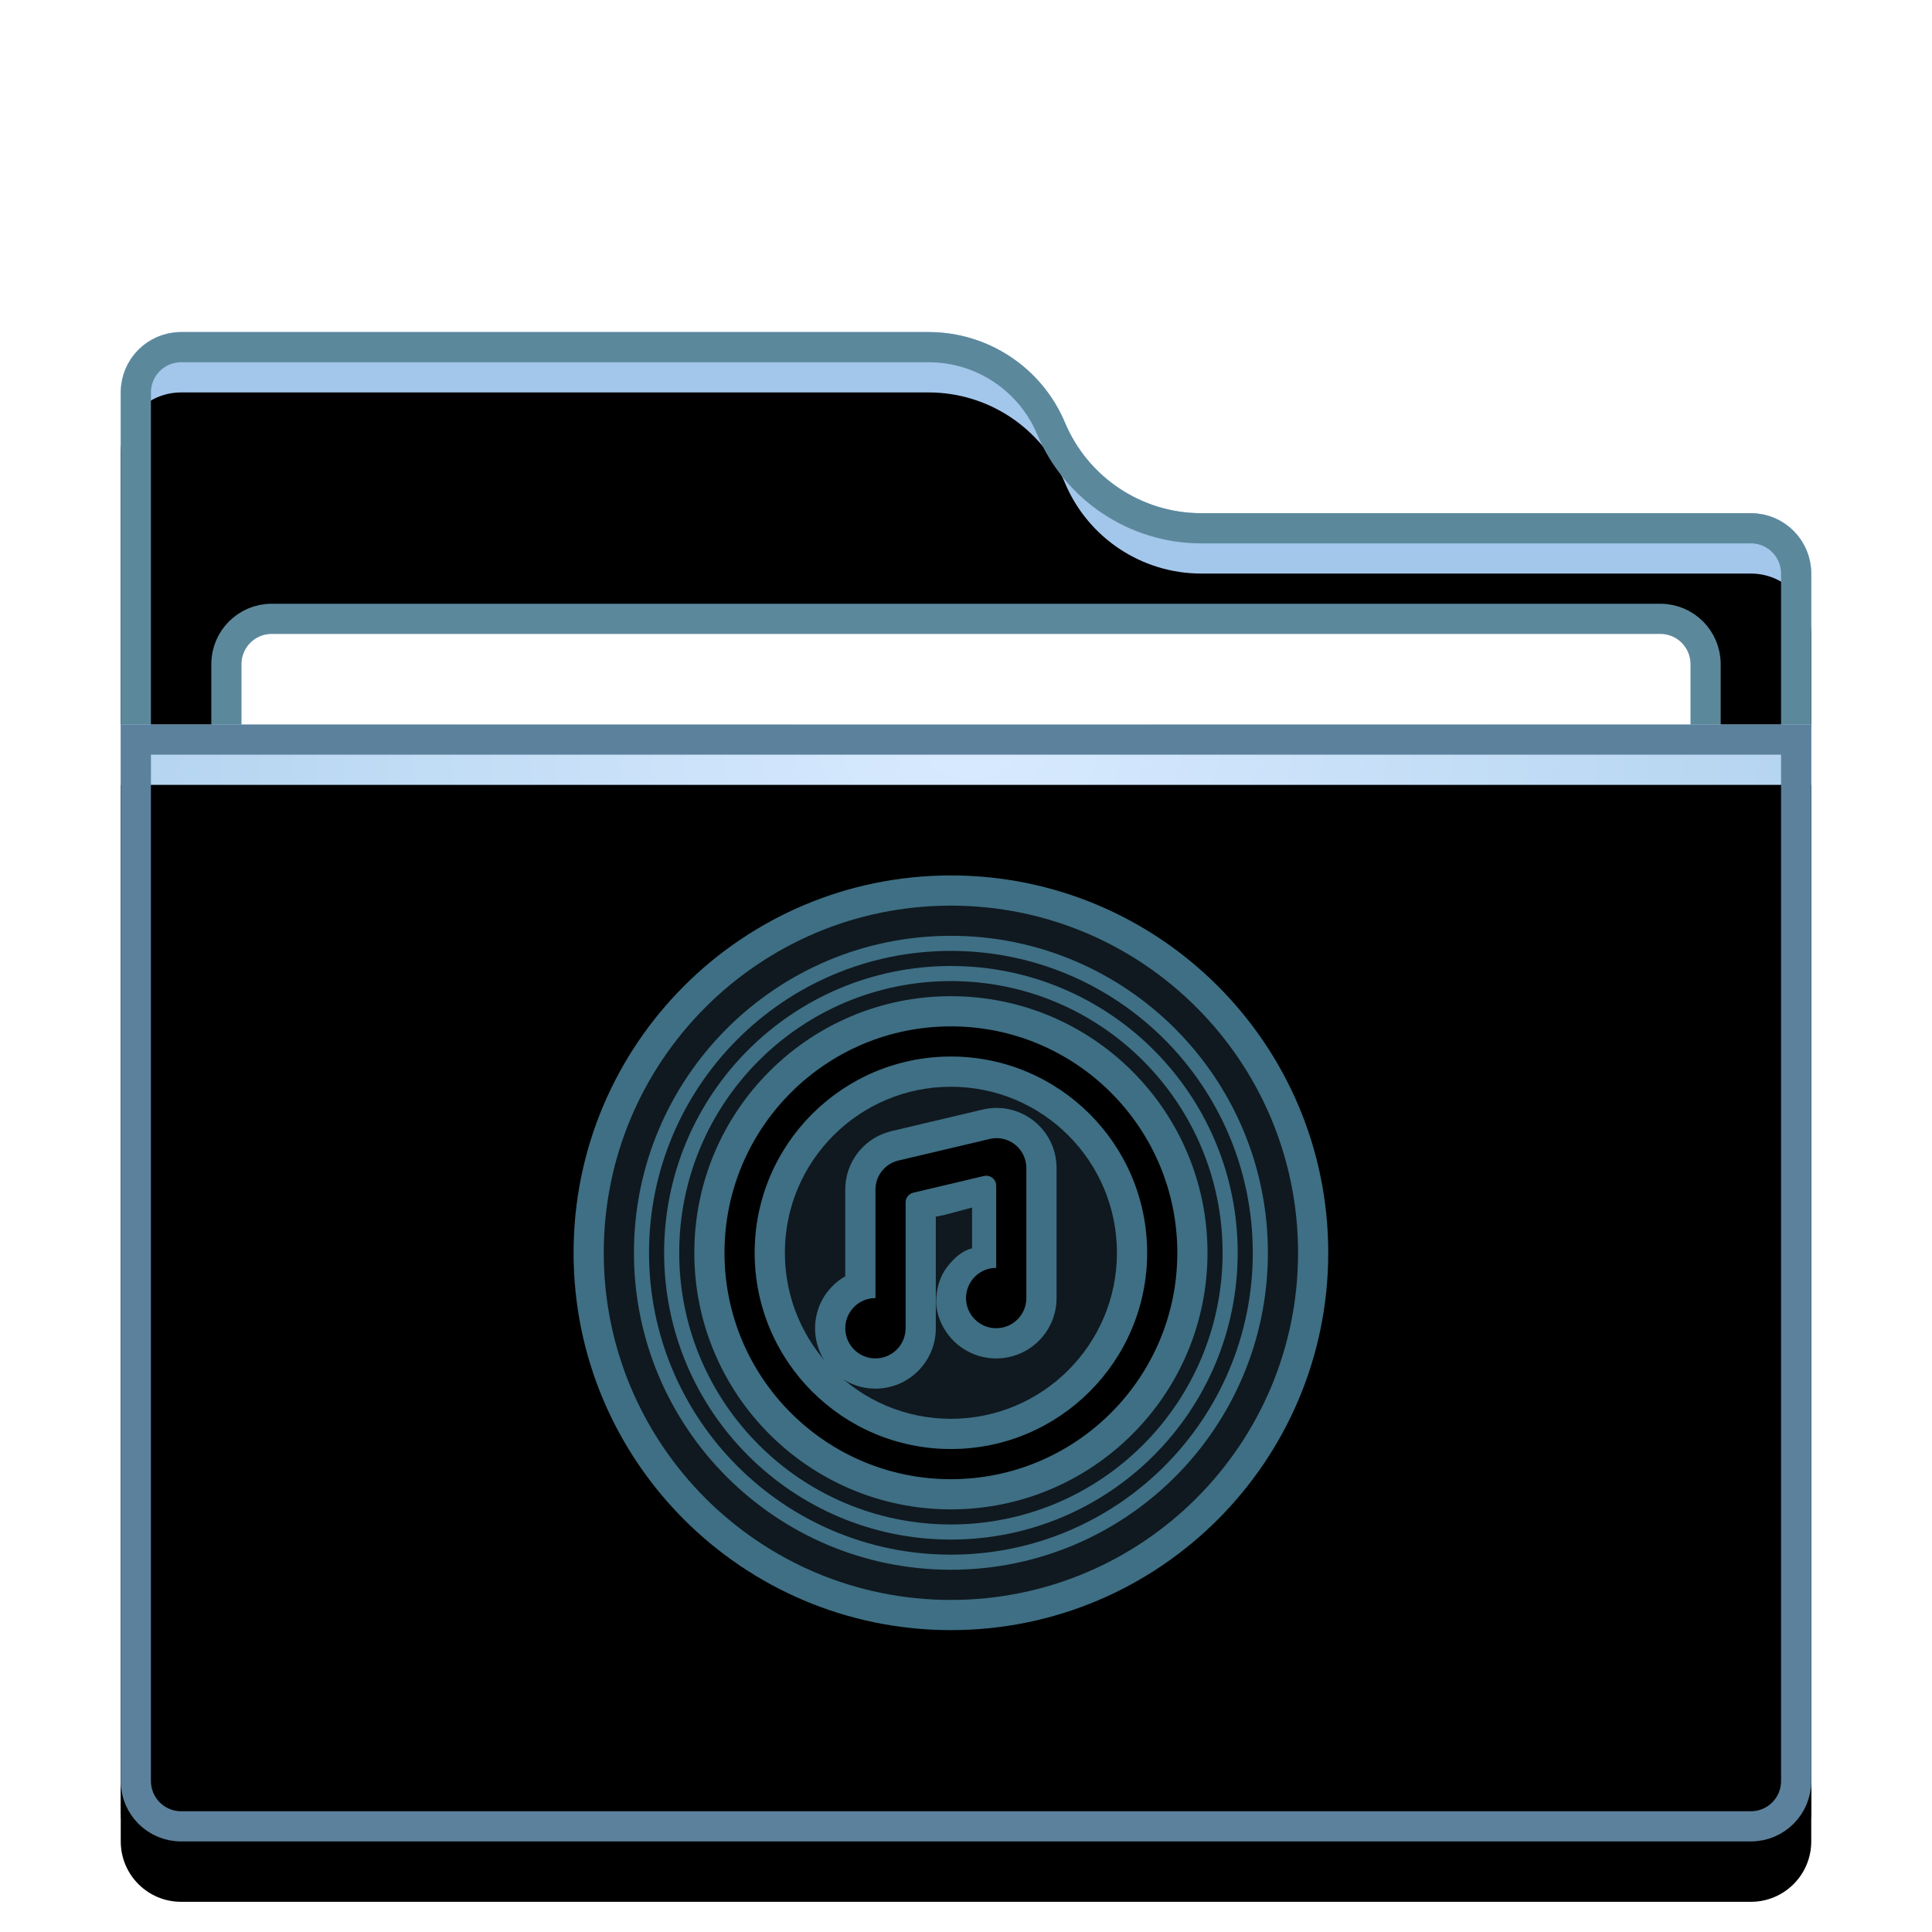 <svg xmlns="http://www.w3.org/2000/svg" xmlns:xlink="http://www.w3.org/1999/xlink" width="64" height="64" viewBox="0 0 64 64">
  <defs>
    <filter id="folder-music-a" width="128.6%" height="132%" x="-14.3%" y="-16%" filterUnits="objectBoundingBox">
      <feOffset dy="1" in="SourceAlpha" result="shadowOffsetOuter1"/>
      <feGaussianBlur in="shadowOffsetOuter1" result="shadowBlurOuter1" stdDeviation="1.5"/>
      <feColorMatrix in="shadowBlurOuter1" result="shadowMatrixOuter1" values="0 0 0 0 0   0 0 0 0 0   0 0 0 0 0  0 0 0 0.2 0"/>
      <feMerge>
        <feMergeNode in="shadowMatrixOuter1"/>
        <feMergeNode in="SourceGraphic"/>
      </feMerge>
    </filter>
    <path id="folder-music-b" d="M31.279,3 C32.043,4.818 33.823,6 35.795,6 L54,6 C55.105,6 56,6.895 56,8 L56,47 C56,48.105 55.105,49 54,49 L2,49 C0.895,49 1.3527075e-16,48.105 0,47 L0,2 C-1.3527075e-16,0.895 0.895,2.02906125e-16 2,0 L26.764,0 C28.735,3.21552738e-15 30.515,1.182 31.279,3 Z"/>
    <filter id="folder-music-c" width="103.6%" height="104.1%" x="-1.8%" y="-2%" filterUnits="objectBoundingBox">
      <feOffset dy="2" in="SourceAlpha" result="shadowOffsetInner1"/>
      <feComposite in="shadowOffsetInner1" in2="SourceAlpha" k2="-1" k3="1" operator="arithmetic" result="shadowInnerInner1"/>
      <feColorMatrix in="shadowInnerInner1" values="0 0 0 0 1   0 0 0 0 1   0 0 0 0 1  0 0 0 0.5 0"/>
    </filter>
    <radialGradient id="folder-music-d" cx="50%" cy="0%" r="116.781%" fx="50%" fy="0%" gradientTransform="matrix(.062 .996 -.658 .093 .47 -.498)">
      <stop offset="0%" stop-color="#D8EAFF"/>
      <stop offset="100%" stop-color="#A1C8E7"/>
    </radialGradient>
    <path id="folder-music-e" d="M0,13 L56,13 L56,48 C56,49.105 55.105,50 54,50 L2,50 C0.895,50 1.3527075e-16,49.105 0,48 L0,13 L0,13 Z"/>
    <filter id="folder-music-f" width="103.6%" height="105.4%" x="-1.8%" y="-2.7%" filterUnits="objectBoundingBox">
      <feOffset dy="2" in="SourceAlpha" result="shadowOffsetInner1"/>
      <feComposite in="shadowOffsetInner1" in2="SourceAlpha" k2="-1" k3="1" operator="arithmetic" result="shadowInnerInner1"/>
      <feColorMatrix in="shadowInnerInner1" values="0 0 0 0 1   0 0 0 0 1   0 0 0 0 1  0 0 0 0.5 0"/>
    </filter>
  </defs>
  <g fill="none" fill-rule="evenodd">
    <g filter="url(#folder-music-a)" transform="translate(4 10)">
      <use fill="#A3C6EB" xlink:href="#folder-music-b"/>
      <use fill="#000" filter="url(#folder-music-c)" xlink:href="#folder-music-b"/>
      <path stroke="#5C889C" stroke-linejoin="square" d="M26.764,0.5 C27.649,0.5 28.491,0.765 29.198,1.235 C29.904,1.704 30.475,2.378 30.818,3.194 C31.239,4.195 31.94,5.022 32.808,5.598 C33.675,6.174 34.708,6.5 35.795,6.5 L35.795,6.5 L54,6.5 C54.414,6.5 54.789,6.668 55.061,6.939 C55.332,7.211 55.5,7.586 55.5,8 L55.5,8 L55.5,47 C55.5,47.414 55.332,47.789 55.061,48.061 C54.789,48.332 54.414,48.5 54,48.5 L54,48.5 L2,48.5 C1.586,48.5 1.211,48.332 0.939,48.061 C0.668,47.789 0.5,47.414 0.5,47 L0.5,47 L0.5,2 C0.5,1.586 0.668,1.211 0.939,0.939 C1.211,0.668 1.586,0.5 2,0.5 L2,0.5 Z"/>
      <path fill="#FFF" stroke="#5C889C" d="M51,9.5 C51.414,9.5 51.789,9.668 52.061,9.939 C52.332,10.211 52.5,10.586 52.5,11 L52.5,11 L52.5,28 C52.5,28.414 52.332,28.789 52.061,29.061 C51.789,29.332 51.414,29.5 51,29.5 L51,29.5 L5,29.5 C4.586,29.5 4.211,29.332 3.939,29.061 C3.668,28.789 3.5,28.414 3.5,28 L3.5,28 L3.5,11 C3.5,10.586 3.668,10.211 3.939,9.939 C4.211,9.668 4.586,9.5 5,9.5 L5,9.5 Z"/>
      <use fill="url(#folder-music-d)" xlink:href="#folder-music-e"/>
      <use fill="#000" filter="url(#folder-music-f)" xlink:href="#folder-music-e"/>
      <path stroke="#5C819C" stroke-linejoin="square" d="M55.5,13.5 L55.5,48 C55.5,48.414 55.332,48.789 55.061,49.061 C54.789,49.332 54.414,49.5 54,49.5 L54,49.5 L2,49.5 C1.586,49.5 1.211,49.332 0.939,49.061 C0.668,48.789 0.5,48.414 0.5,48 L0.5,48 L0.5,13.5 L55.5,13.5 Z"/>
    </g>
    <g transform="translate(18.5 28.214)">
      <path fill="#2A4052" fill-opacity=".4" stroke="#3E6F84" d="M13,1.286 C16.314,1.286 19.314,2.629 21.485,4.8 C23.657,6.972 25,9.972 25,13.286 C25,16.599 23.657,19.599 21.485,21.771 C19.314,23.942 16.314,25.286 13,25.286 C9.686,25.286 6.686,23.942 4.515,21.771 C2.343,19.599 1,16.599 1,13.286 C1,9.972 2.343,6.972 4.515,4.8 C6.686,2.629 9.686,1.286 13,1.286 Z M13,5.286 C10.791,5.286 8.791,6.181 7.343,7.629 C5.895,9.077 5,11.077 5,13.286 C5,15.495 5.895,17.495 7.343,18.942 C8.791,20.39 10.791,21.286 13,21.286 C15.209,21.286 17.209,20.39 18.657,18.942 C20.105,17.495 21,15.495 21,13.286 C21,11.077 20.105,9.077 18.657,7.629 C17.209,6.181 15.209,5.286 13,5.286 Z"/>
      <path stroke="#3E6F84" stroke-width=".5" d="M13,3.036 C15.83,3.036 18.393,4.183 20.248,6.038 C22.103,7.893 23.25,10.455 23.25,13.286 C23.25,16.116 22.103,18.679 20.248,20.533 C18.393,22.388 15.83,23.536 13,23.536 C10.17,23.536 7.607,22.388 5.752,20.533 C3.897,18.679 2.75,16.116 2.75,13.286 C2.75,10.455 3.897,7.893 5.752,6.038 C7.607,4.183 10.17,3.036 13,3.036 Z"/>
      <path stroke="#3E6F84" stroke-width=".5" d="M13,4.036 C15.554,4.036 17.867,5.071 19.541,6.745 C21.215,8.419 22.25,10.731 22.25,13.286 C22.25,15.84 21.215,18.152 19.541,19.826 C17.867,21.5 15.554,22.536 13,22.536 C10.446,22.536 8.133,21.5 6.459,19.826 C4.785,18.152 3.75,15.84 3.75,13.286 C3.75,10.731 4.785,8.419 6.459,6.745 C8.133,5.071 10.446,4.036 13,4.036 Z"/>
      <path fill="#2A4052" fill-opacity=".4" d="M13,6.786 C16.59,6.786 19.5,9.696 19.5,13.286 C19.5,16.875 16.59,19.786 13,19.786 C9.41,19.786 6.5,16.875 6.5,13.286 C6.5,9.696 9.41,6.786 13,6.786 Z M15.473,10.249 C15.348,9.718 14.816,9.389 14.285,9.515 L14.285,9.515 L11.261,10.229 C10.815,10.335 10.5,10.733 10.5,11.191 L10.5,11.191 L10.5,14.786 L10.383,14.792 C9.886,14.85 9.5,15.273 9.5,15.786 C9.5,16.338 9.948,16.786 10.5,16.786 C11.052,16.786 11.5,16.338 11.5,15.786 L11.5,15.786 L11.5,11.617 C11.5,11.465 11.605,11.332 11.753,11.297 L11.753,11.297 L14.095,10.743 C14.12,10.737 14.145,10.734 14.171,10.734 C14.353,10.734 14.5,10.882 14.5,11.063 L14.5,11.063 L14.5,13.786 L14.383,13.792 C13.886,13.85 13.5,14.273 13.5,14.786 C13.5,15.338 13.948,15.786 14.5,15.786 C15.052,15.786 15.5,15.338 15.5,14.786 L15.5,14.786 L15.5,10.476 C15.5,10.4 15.491,10.323 15.473,10.249 Z"/>
      <path fill="#3E6F84" fill-rule="nonzero" d="M13,6.786 C16.59,6.786 19.5,9.696 19.5,13.286 C19.5,16.875 16.59,19.786 13,19.786 C9.41,19.786 6.5,16.875 6.5,13.286 C6.5,9.696 9.41,6.786 13,6.786 Z M13,7.786 C9.962,7.786 7.5,10.248 7.5,13.286 C7.5,16.323 9.962,18.786 13,18.786 C16.038,18.786 18.5,16.323 18.5,13.286 C18.5,10.248 16.038,7.786 13,7.786 Z"/>
      <path fill="#3E6F84" fill-rule="nonzero" d="M12.5,15.786 C12.5,13.262 12.5,12.027 12.5,12.081 C12.5,12.108 12.9,12.009 13.701,11.786 L13.701,13.137 C13.4,13.212 13.118,13.429 12.853,13.786 C12.455,14.321 12.513,15.016 12.514,15.026 C12.633,16.017 13.477,16.786 14.5,16.786 C15.605,16.786 16.5,15.89 16.5,14.786 L16.5,10.476 C16.5,10.322 16.482,10.169 16.447,10.019 C16.194,8.95 15.123,8.289 14.055,8.541 L11.031,9.256 L10.875,9.3 C10.061,9.563 9.5,10.323 9.5,11.191 L9.5,14.065 L9.424,14.11 C8.858,14.47 8.5,15.089 8.5,15.786 C8.5,16.89 9.395,17.786 10.5,17.786 C11.605,17.786 12.5,16.89 12.5,15.786 Z M15.473,10.249 C15.491,10.323 15.5,10.4 15.5,10.476 L15.5,14.786 C15.5,15.338 15.052,15.786 14.5,15.786 C13.948,15.786 13.5,15.338 13.5,14.786 C13.5,14.273 13.886,13.85 14.383,13.792 L14.5,13.786 L14.5,11.063 C14.5,10.882 14.353,10.734 14.171,10.734 C14.145,10.734 14.12,10.737 14.095,10.743 L11.753,11.297 C11.605,11.332 11.5,11.465 11.5,11.617 L11.5,15.786 C11.5,16.338 11.052,16.786 10.5,16.786 C9.948,16.786 9.5,16.338 9.5,15.786 C9.5,15.273 9.886,14.85 10.383,14.792 L10.5,14.786 L10.5,11.191 C10.5,10.733 10.815,10.335 11.261,10.229 L14.285,9.515 C14.816,9.389 15.348,9.718 15.473,10.249 Z"/>
    </g>
  </g>
</svg>

